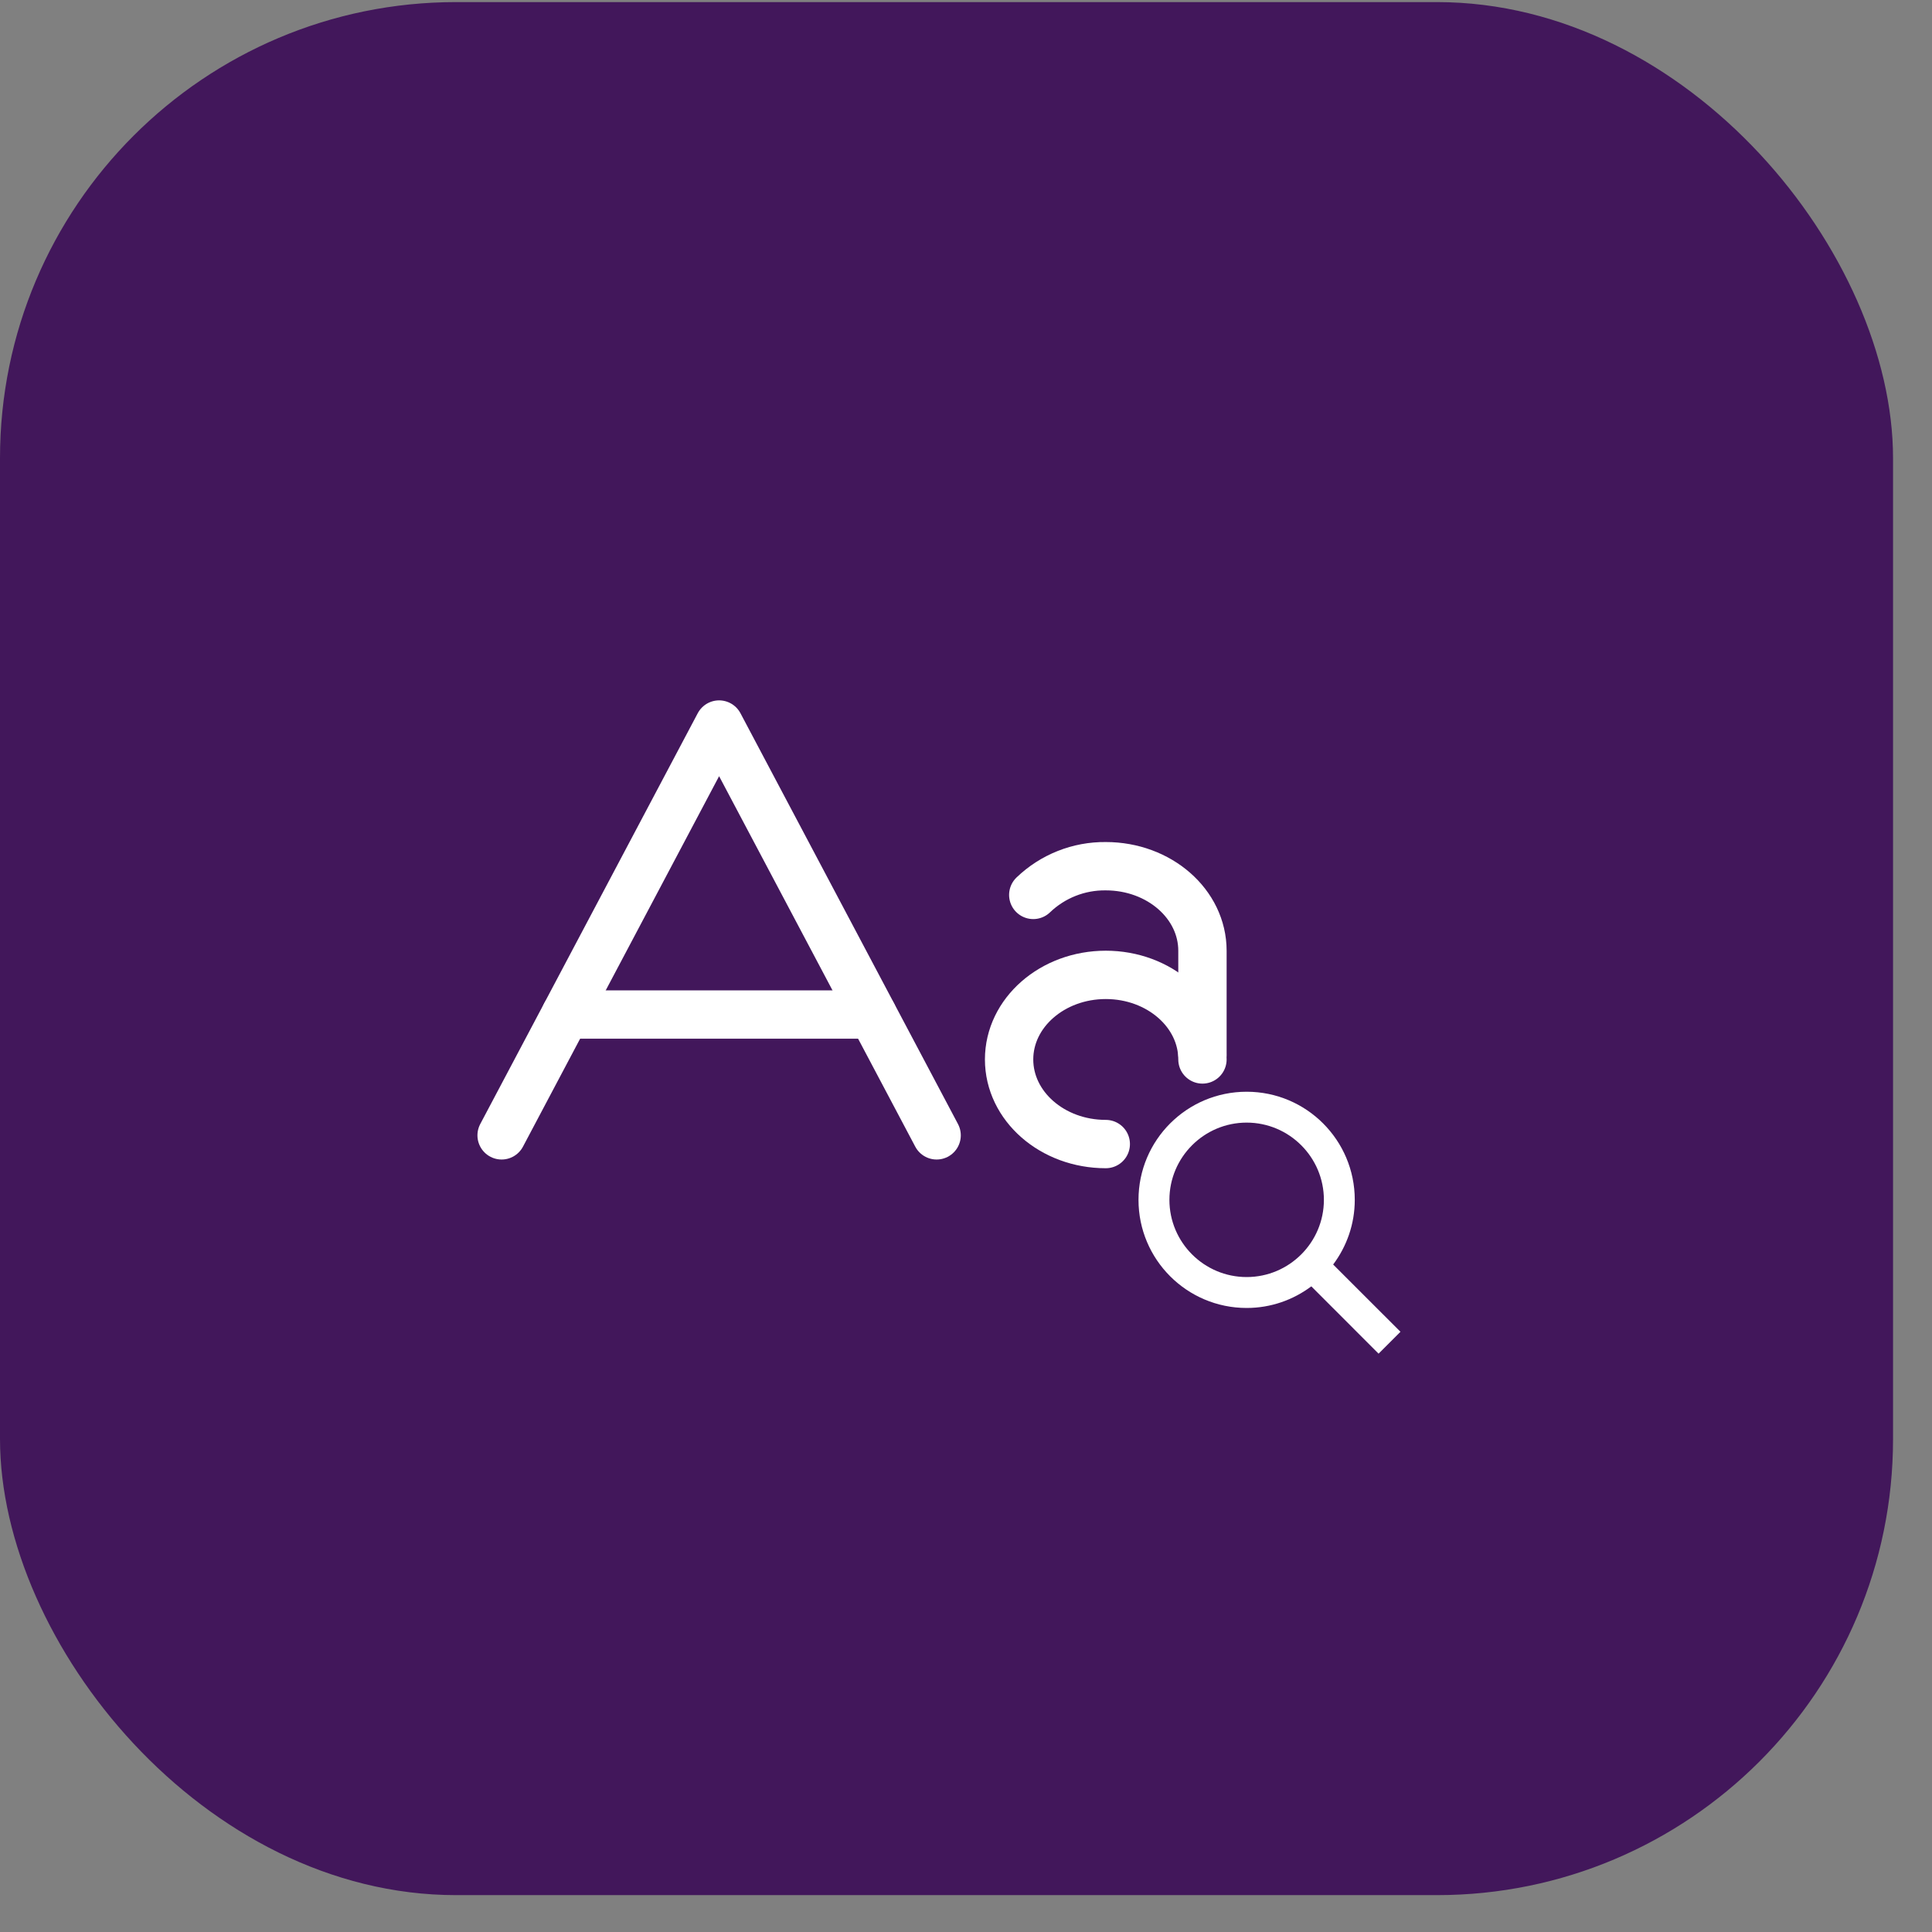 <svg width="49" height="49" viewBox="0 0 49 49" fill="none" xmlns="http://www.w3.org/2000/svg">
<rect x="0" y="0" width="49" height="49" fill="#808080" stroke="none"/>
<rect y="0.053" width="48.012" height="48.012" rx="11.569" fill="#42175B"/>
<g clip-path="url(#clip0_653_2546)">
<g clip-path="url(#clip1_653_2546)">
<path d="M23.755 28.795L18.238 18.376L12.722 28.795" stroke="white" stroke-width="1.226" stroke-linecap="round" stroke-linejoin="round"/>
<path d="M30.497 26.87C30.497 25.686 29.399 24.725 28.045 24.725C26.691 24.725 25.593 25.686 25.593 26.87C25.593 28.055 26.691 29.016 28.045 29.016" stroke="white" stroke-width="1.226" stroke-linecap="round" stroke-linejoin="round"/>
<path d="M26.206 22.697C26.7 22.223 27.36 21.961 28.045 21.969C29.401 21.969 30.497 22.927 30.497 24.114V26.738" stroke="white" stroke-width="1.226" stroke-linecap="round" stroke-linejoin="round"/>
<path d="M22.13 25.731H14.346" stroke="white" stroke-width="1.226" stroke-linecap="round" stroke-linejoin="round"/>
<path d="M35.519 33.777L33.812 32.071C34.155 31.613 34.36 31.047 34.36 30.431C34.36 28.916 33.132 27.689 31.618 27.689C30.103 27.689 28.875 28.916 28.875 30.431C28.875 31.945 30.103 33.173 31.618 33.173C32.233 33.173 32.8 32.968 33.258 32.625L34.964 34.332L35.519 33.777ZM29.659 30.431C29.659 29.351 30.538 28.472 31.618 28.472C32.698 28.472 33.577 29.351 33.577 30.431C33.577 31.511 32.698 32.389 31.618 32.389C30.538 32.389 29.659 31.511 29.659 30.431Z" fill="white"/>
</g>
</g>
<defs>
<clipPath id="clip0_653_2546">
<rect width="24.874" height="24.874" fill="white" transform="translate(11.569 11.622)"/>
</clipPath>
<clipPath id="clip1_653_2546">
<rect width="24.295" height="24.295" fill="white" transform="translate(11.569 12.201)"/>
</clipPath>
</defs>
</svg>
